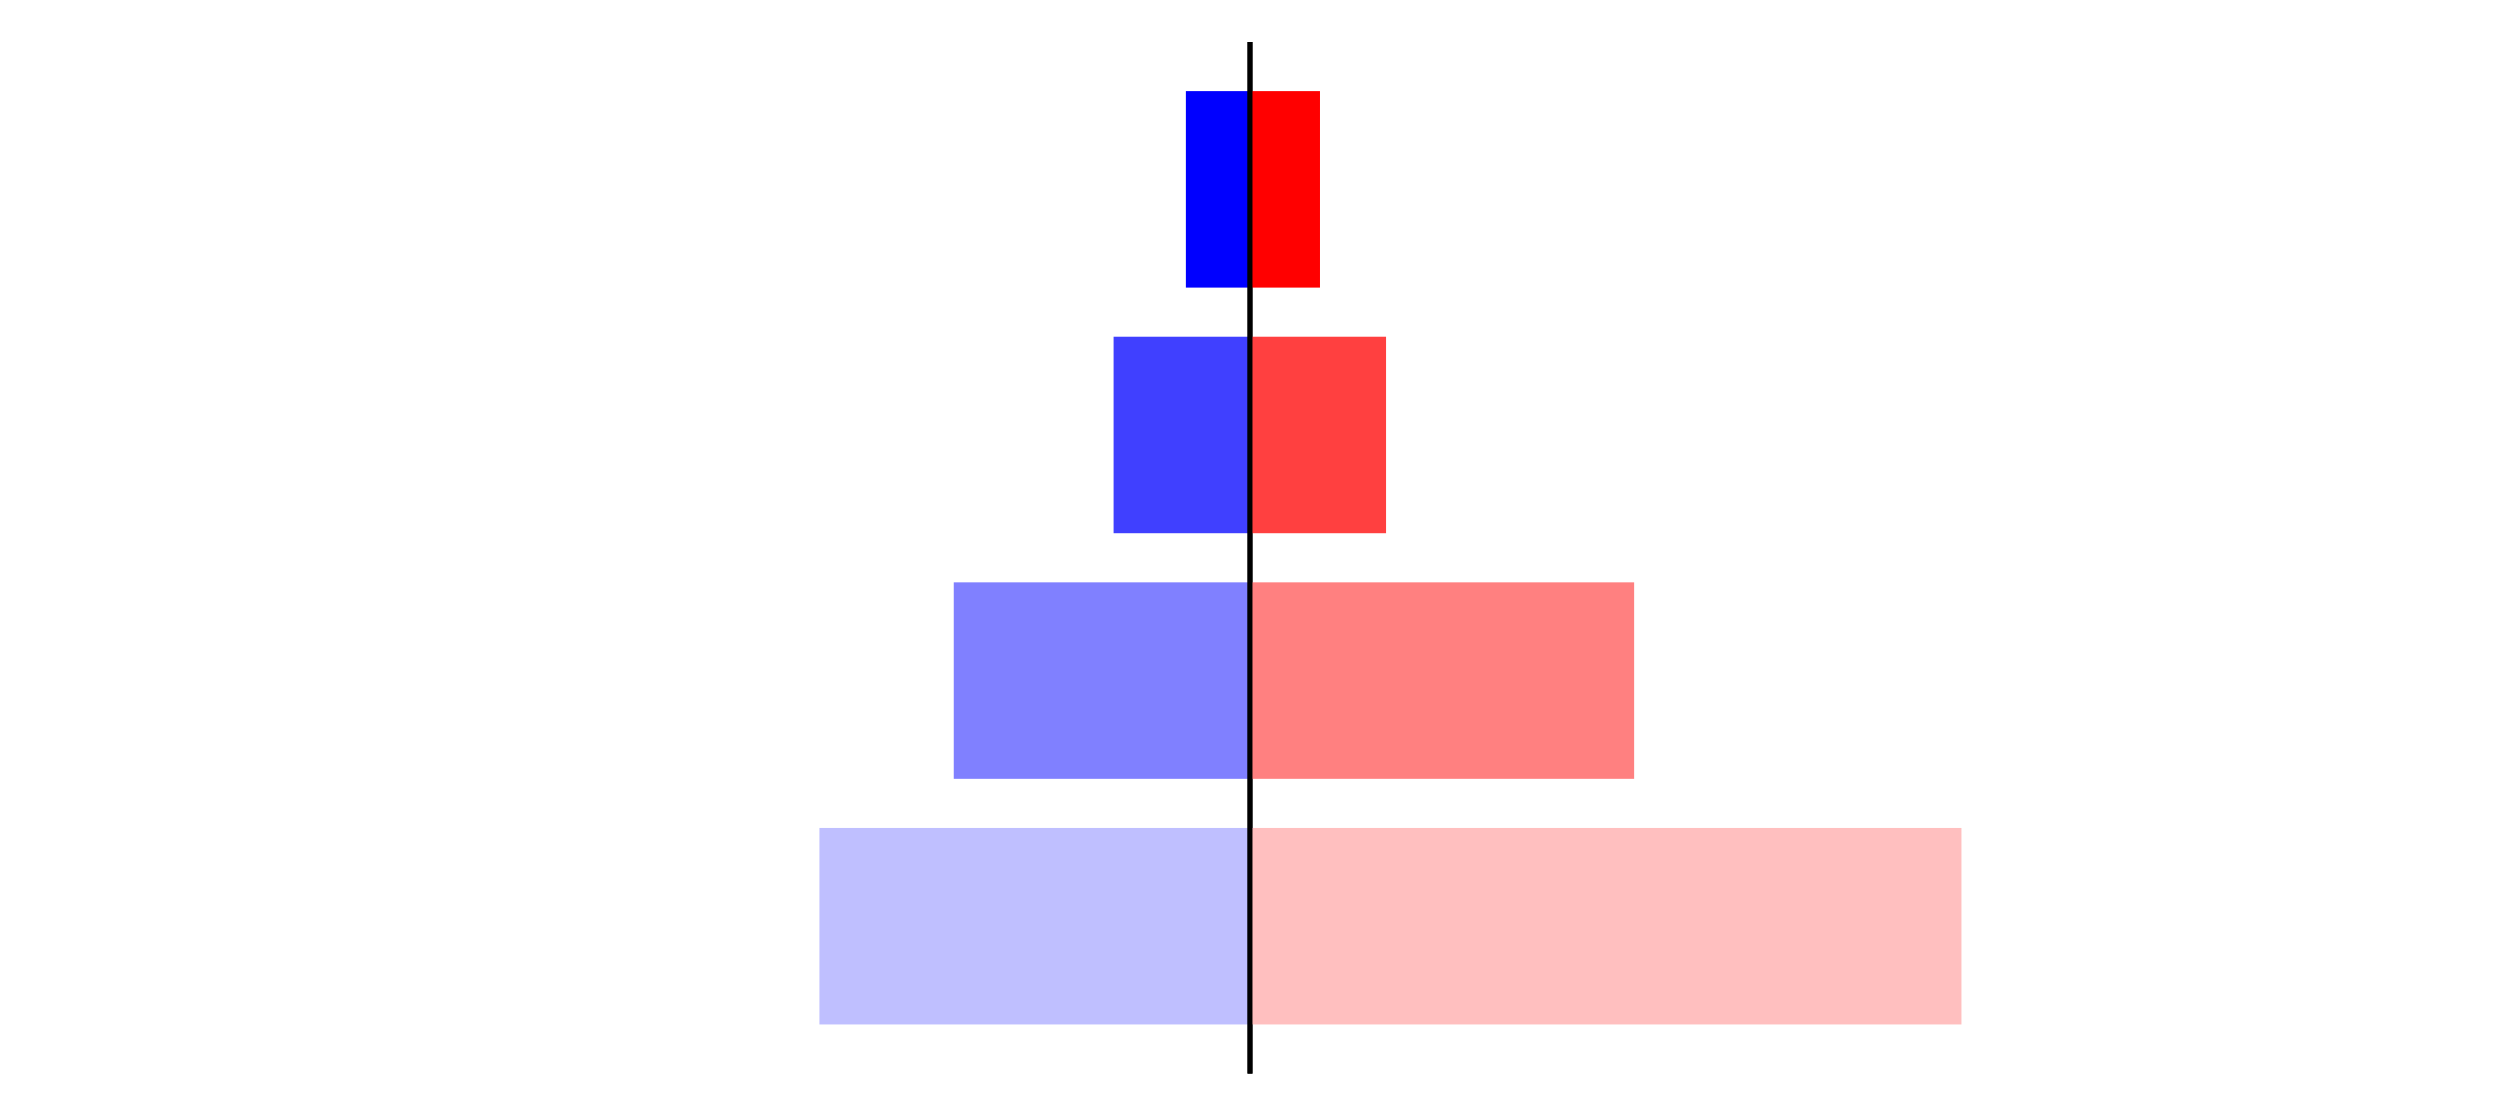 <?xml version="1.0" encoding="utf-8" standalone="no"?>
<!DOCTYPE svg PUBLIC "-//W3C//DTD SVG 1.1//EN"
  "http://www.w3.org/Graphics/SVG/1.1/DTD/svg11.dtd">
<svg xmlns:xlink="http://www.w3.org/1999/xlink" width="405pt" height="180.72pt" viewBox="0 0 405 180.72" xmlns="http://www.w3.org/2000/svg" version="1.1">
 <defs>
  <style type="text/css">*{stroke-linejoin: round; stroke-linecap: butt}</style>
 </defs>
 <g id="figure_1">
  <g id="patch_1">
   <path d="M 0 180.72 
L 405 180.72 
L 405 0 
L 0 0 
L 0 180.72 
z
" style="fill: none"/>
  </g>
  <g id="axes_1">
   <g id="patch_2">
    <path d="M 7.2 173.52 
L 202.5 173.52 
L 202.5 7.2 
L 7.2 7.2 
L 7.2 173.52 
z
" style="fill: none"/>
   </g>
   <g id="patch_3">
    <path d="M 202.5 165.96 
L 132.746 165.96 
L 132.746 134.128 
L 202.5 134.128 
z
" clip-path="url(#p423f92418b)" style="fill: #bfbfff"/>
   </g>
   <g id="patch_4">
    <path d="M 202.5 126.171 
L 154.509 126.171 
L 154.509 94.339 
L 202.5 94.339 
z
" clip-path="url(#p423f92418b)" style="fill: #8080ff"/>
   </g>
   <g id="patch_5">
    <path d="M 202.5 86.381 
L 180.401 86.381 
L 180.401 54.549 
L 202.5 54.549 
z
" clip-path="url(#p423f92418b)" style="fill: #4040ff"/>
   </g>
   <g id="patch_6">
    <path d="M 202.5 46.592 
L 192.112 46.592 
L 192.112 14.76 
L 202.5 14.76 
z
" clip-path="url(#p423f92418b)" style="fill: #0000ff"/>
   </g>
   <g id="matplotlib.axis_1"/>
   <g id="matplotlib.axis_2"/>
   <g id="patch_7">
    <path d="M 202.5 173.52 
L 202.5 7.2 
" style="fill: none; stroke: #000000; stroke-width: 0.8; stroke-linejoin: miter; stroke-linecap: square"/>
   </g>
  </g>
  <g id="axes_2">
   <g id="patch_8">
    <path d="M 202.5 173.52 
L 397.8 173.52 
L 397.8 7.2 
L 202.5 7.2 
L 202.5 173.52 
z
" style="fill: none"/>
   </g>
   <g id="patch_9">
    <path d="M 202.5 165.96 
L 317.756 165.96 
L 317.756 134.128 
L 202.5 134.128 
z
" clip-path="url(#pcd35447567)" style="fill: #ffbfbf"/>
   </g>
   <g id="patch_10">
    <path d="M 202.5 126.171 
L 264.73 126.171 
L 264.73 94.339 
L 202.5 94.339 
z
" clip-path="url(#pcd35447567)" style="fill: #ff8080"/>
   </g>
   <g id="patch_11">
    <path d="M 202.5 86.381 
L 224.54 86.381 
L 224.54 54.549 
L 202.5 54.549 
z
" clip-path="url(#pcd35447567)" style="fill: #ff4040"/>
   </g>
   <g id="patch_12">
    <path d="M 202.5 46.592 
L 213.836 46.592 
L 213.836 14.76 
L 202.5 14.76 
z
" clip-path="url(#pcd35447567)" style="fill: #ff0000"/>
   </g>
   <g id="matplotlib.axis_3"/>
   <g id="matplotlib.axis_4"/>
   <g id="patch_13">
    <path d="M 202.5 173.52 
L 202.5 7.2 
" style="fill: none; stroke: #000000; stroke-width: 0.8; stroke-linejoin: miter; stroke-linecap: square"/>
   </g>
  </g>
 </g>
 <defs>
  <clipPath id="p423f92418b">
   <rect x="7.2" y="7.2" width="195.3" height="166.32"/>
  </clipPath>
  <clipPath id="pcd35447567">
   <rect x="202.5" y="7.2" width="195.3" height="166.32"/>
  </clipPath>
 </defs>
</svg>
